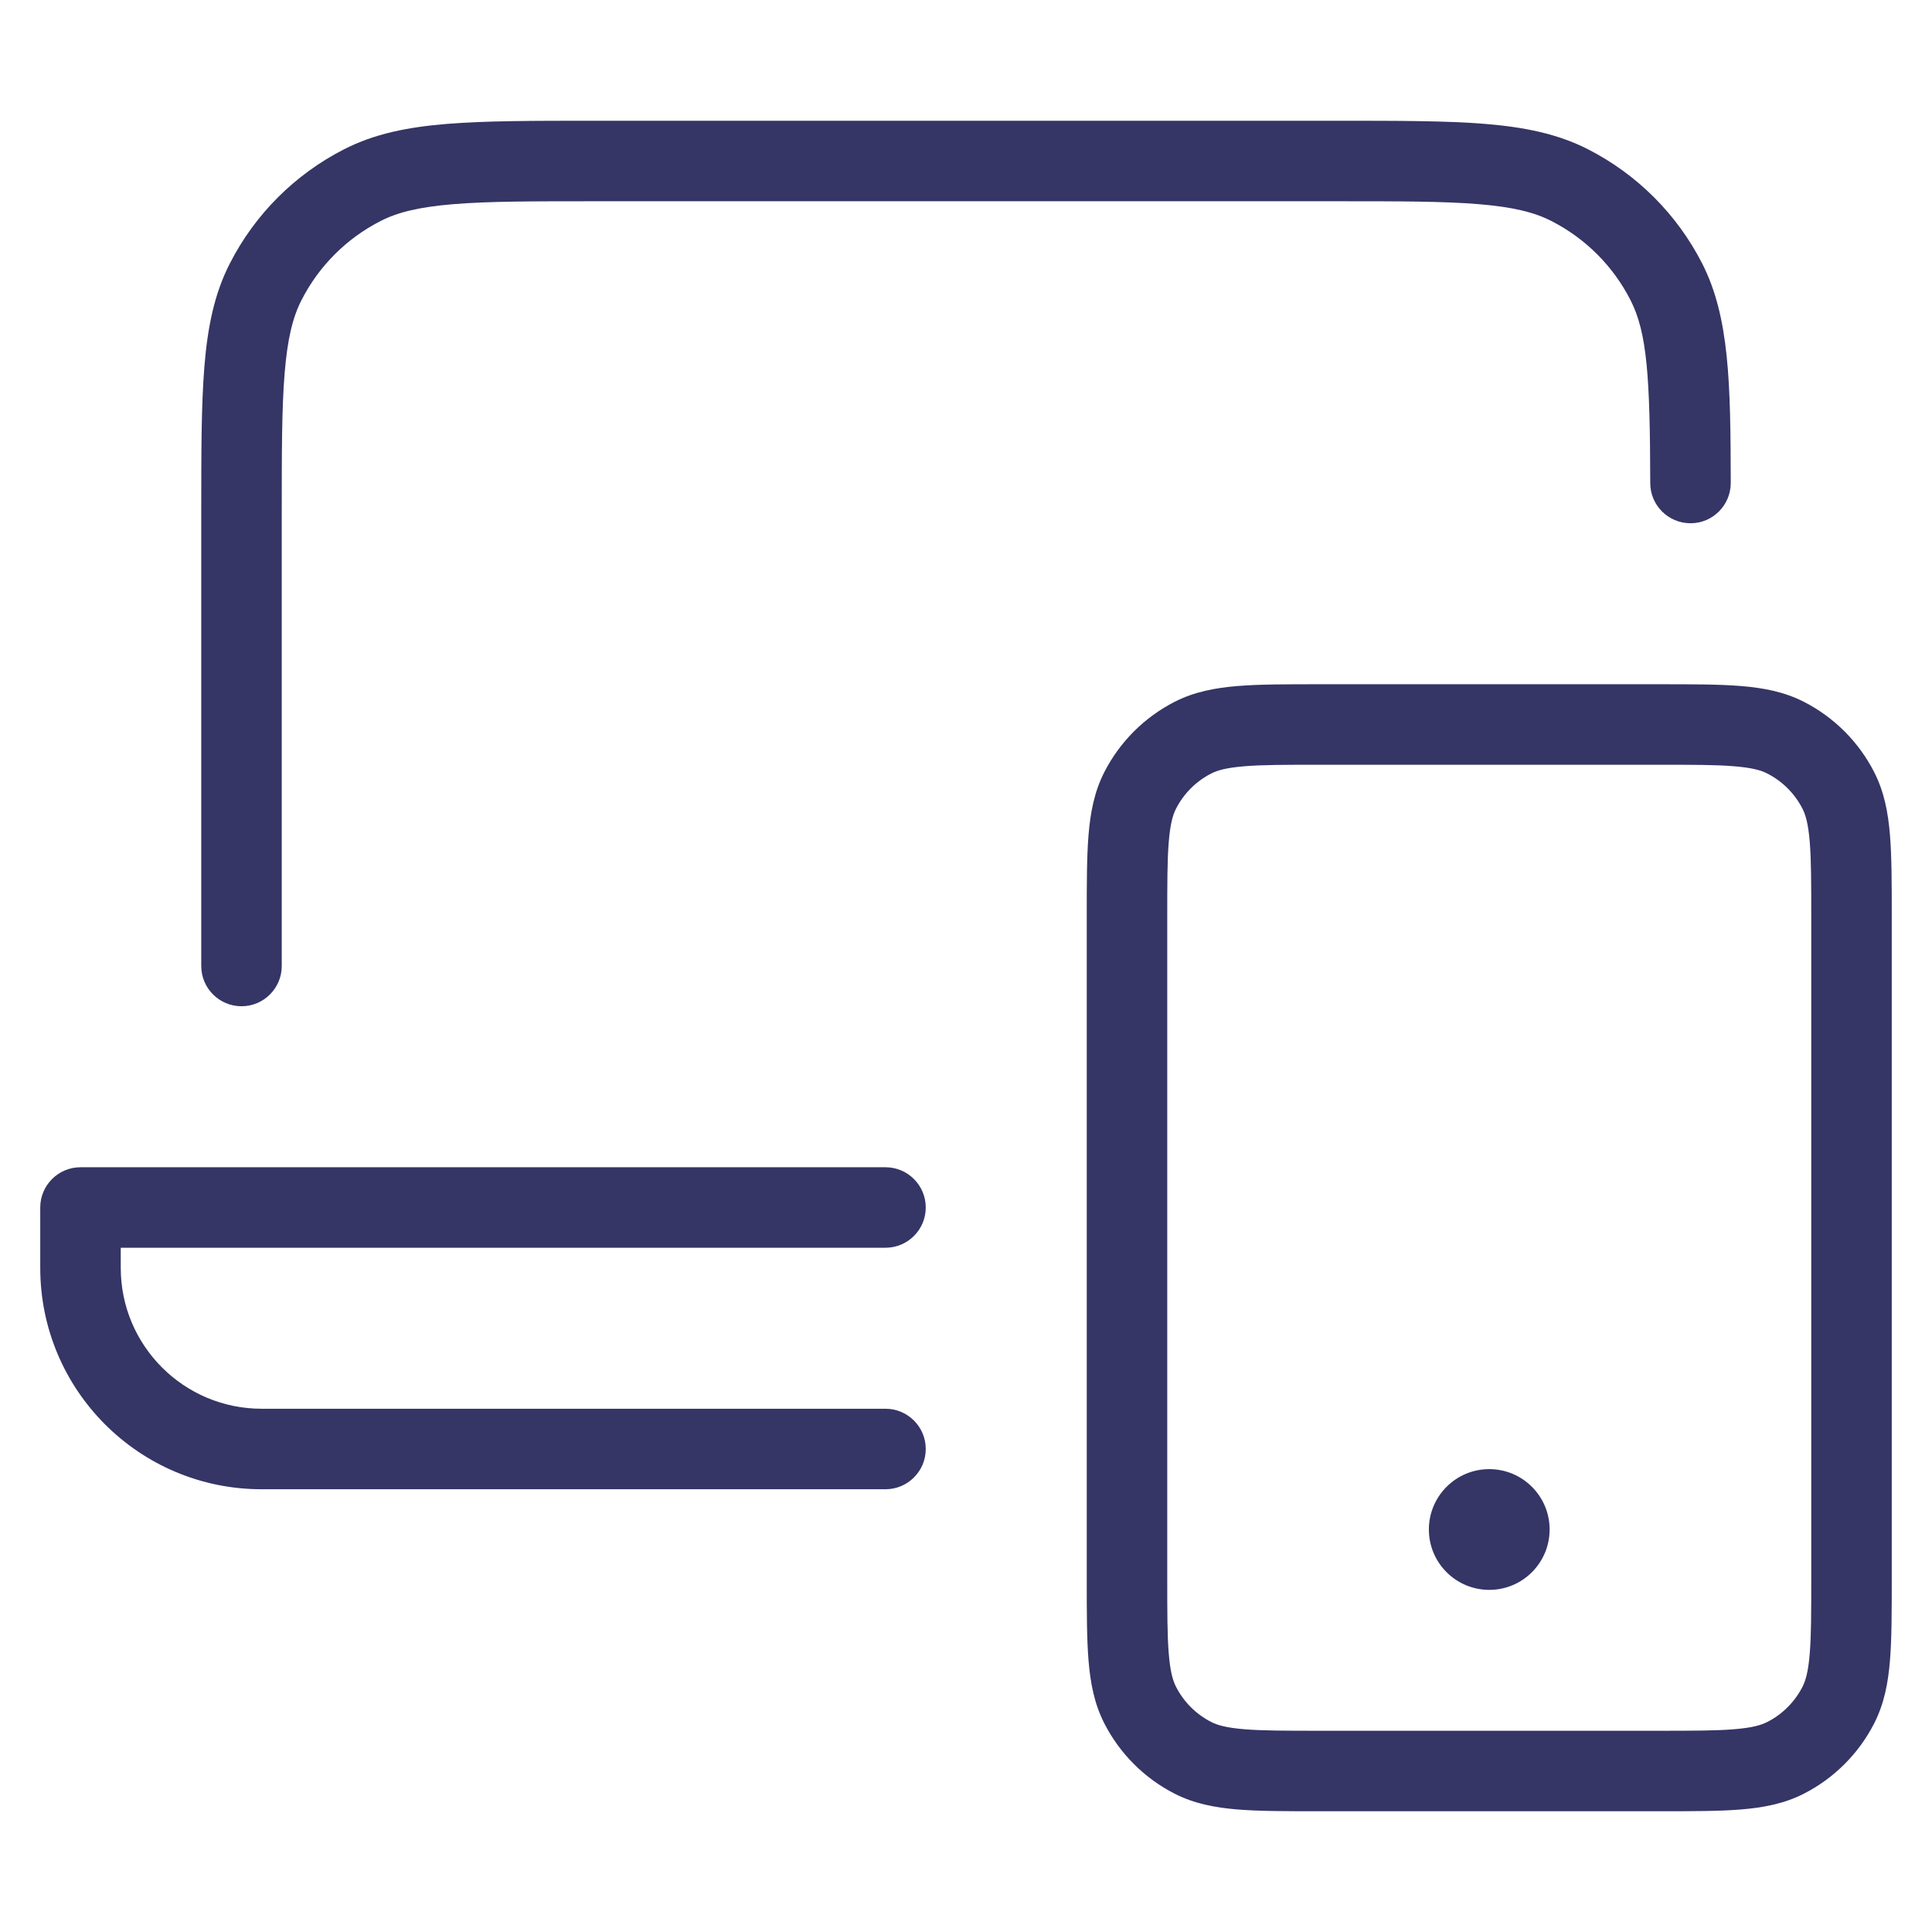 <svg width="24" height="24" viewBox="0 0 24 24" fill="none" xmlns="http://www.w3.org/2000/svg">
<path d="M7.378 1.5H16.622C17.373 1.5 17.968 1.5 18.447 1.539C18.936 1.579 19.349 1.662 19.726 1.854C20.337 2.166 20.834 2.663 21.146 3.275C21.484 3.939 21.498 4.761 21.5 5.999C21.5 6.275 21.277 6.5 21.001 6.5C20.724 6.5 20.5 6.277 20.5 6.001C20.497 4.683 20.462 4.134 20.255 3.729C20.039 3.305 19.695 2.961 19.271 2.745C19.06 2.637 18.793 2.571 18.366 2.536C17.932 2.5 17.378 2.5 16.6 2.5H7.4C6.622 2.5 6.068 2.5 5.635 2.536C5.207 2.571 4.94 2.637 4.729 2.745C4.305 2.961 3.961 3.305 3.745 3.729C3.637 3.94 3.571 4.207 3.536 4.635C3.5 5.068 3.5 5.622 3.5 6.4V12C3.5 12.276 3.276 12.5 3 12.5C2.724 12.5 2.5 12.276 2.5 12V6.378C2.5 5.627 2.5 5.032 2.539 4.553C2.579 4.064 2.662 3.651 2.854 3.275C3.166 2.663 3.663 2.166 4.275 1.854C4.651 1.662 5.064 1.579 5.553 1.539C6.032 1.5 6.627 1.5 7.378 1.5Z" fill="#353566"/>
<path d="M0.5 15C0.5 14.724 0.724 14.5 1 14.5H11C11.276 14.5 11.5 14.724 11.5 15C11.5 15.276 11.276 15.5 11 15.5H1.5V15.75C1.5 16.716 2.284 17.5 3.25 17.5H11C11.276 17.5 11.5 17.724 11.5 18C11.5 18.276 11.276 18.5 11 18.5H3.25C1.731 18.5 0.5 17.269 0.5 15.75V15Z" fill="#353566"/>
<path d="M18.5 18.25C18.086 18.25 17.75 18.586 17.75 19C17.75 19.414 18.086 19.75 18.5 19.75C18.914 19.75 19.25 19.414 19.25 19C19.25 18.586 18.914 18.25 18.5 18.25Z" fill="#353566"/>
<path fill-rule="evenodd" clip-rule="evenodd" d="M16.379 8.5H20.621C21.023 8.5 21.355 8.5 21.626 8.522C21.907 8.545 22.165 8.594 22.408 8.718C22.784 8.91 23.09 9.216 23.282 9.592C23.406 9.835 23.455 10.093 23.478 10.374C23.5 10.645 23.5 10.977 23.5 11.379V19.621C23.5 20.023 23.5 20.355 23.478 20.626C23.455 20.907 23.406 21.165 23.282 21.408C23.09 21.784 22.784 22.09 22.408 22.282C22.165 22.406 21.907 22.455 21.626 22.478C21.355 22.5 21.023 22.5 20.621 22.5H16.379C15.977 22.5 15.645 22.5 15.374 22.478C15.093 22.455 14.835 22.406 14.592 22.282C14.216 22.09 13.91 21.784 13.718 21.408C13.594 21.165 13.545 20.907 13.522 20.626C13.5 20.355 13.5 20.023 13.5 19.621V11.379C13.5 10.977 13.5 10.645 13.522 10.374C13.545 10.093 13.594 9.835 13.718 9.592C13.91 9.216 14.216 8.91 14.592 8.718C14.835 8.594 15.093 8.545 15.374 8.522C15.645 8.5 15.977 8.5 16.379 8.5ZM15.456 9.519C15.236 9.537 15.124 9.569 15.046 9.609C14.858 9.705 14.705 9.858 14.609 10.046C14.569 10.124 14.537 10.236 14.519 10.456C14.5 10.681 14.5 10.972 14.5 11.4V19.6C14.5 20.028 14.5 20.319 14.519 20.544C14.537 20.764 14.569 20.876 14.609 20.954C14.705 21.142 14.858 21.295 15.046 21.391C15.124 21.431 15.236 21.463 15.456 21.481C15.681 21.5 15.972 21.5 16.4 21.5H20.6C21.028 21.5 21.319 21.5 21.544 21.481C21.764 21.463 21.876 21.431 21.954 21.391C22.142 21.295 22.295 21.142 22.391 20.954C22.431 20.876 22.463 20.764 22.481 20.544C22.5 20.319 22.5 20.028 22.5 19.6V11.4C22.5 10.972 22.5 10.681 22.481 10.456C22.463 10.236 22.431 10.124 22.391 10.046C22.295 9.858 22.142 9.705 21.954 9.609C21.876 9.569 21.764 9.537 21.544 9.519C21.319 9.5 21.028 9.5 20.6 9.5H16.4C15.972 9.5 15.681 9.5 15.456 9.519Z" fill="#353566"/>
</svg>
